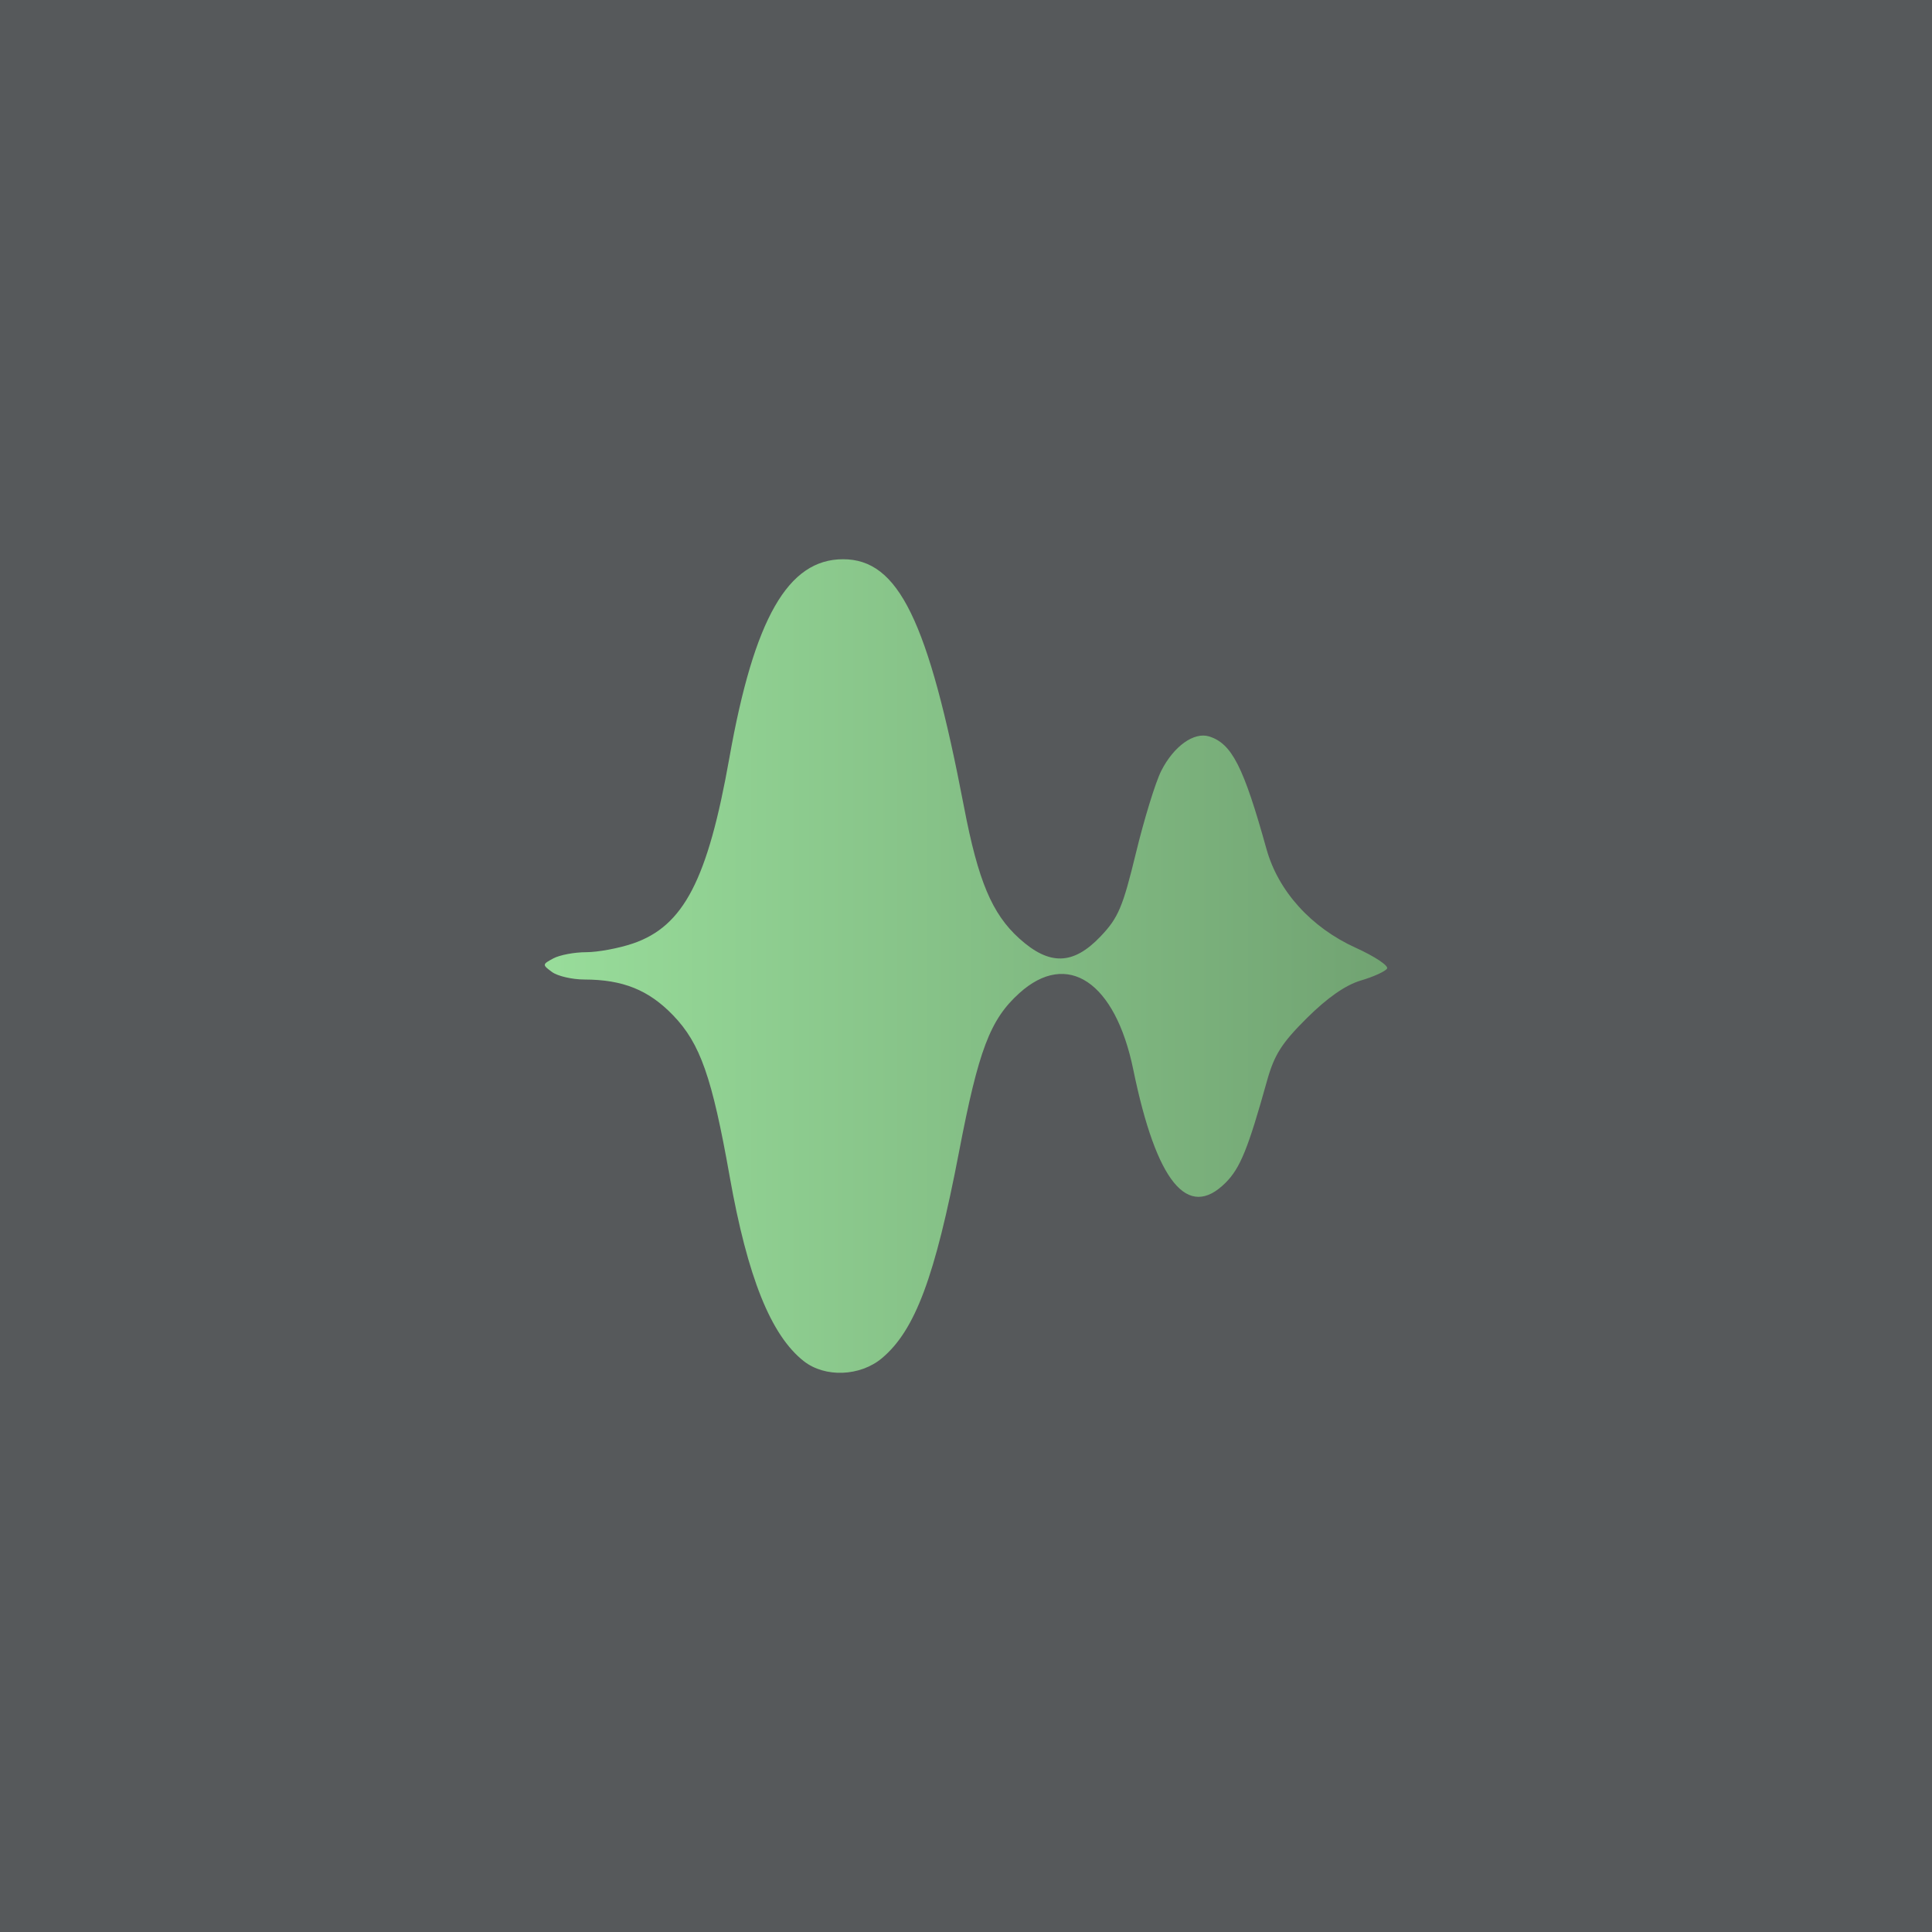 <?xml version="1.0" encoding="UTF-8"?>
<svg version="1.1" viewBox="0 0 192 192" xml:space="preserve" xmlns="http://www.w3.org/2000/svg"
  xmlns:xlink="http://www.w3.org/1999/xlink">
  <defs>
    <linearGradient id="linearGradient418" x1="54.994" x2="137.86" y1="95.24" y2="95.24" gradientUnits="userSpaceOnUse">
      <stop stop-color="#98dc9a" offset="0" />
      <stop stop-color="#71a372" offset="1" />
    </linearGradient>
  </defs>
  <rect class="a" width="100%" height="100%" fill="#56595b" />
  <path
    d="m79.879 135.27c-3.272-2.574-5.589-8.348-7.364-18.35-1.752-9.876-2.925-13.22-5.619-16.016-2.426-2.519-4.991-3.554-8.818-3.56-1.211-2e-3 -2.658-0.337-3.217-0.745-0.983-0.719-0.979-0.762 0.132-1.356 0.631-0.338 2.096-0.614 3.256-0.614s3.251-0.389 4.648-0.865c5.045-1.719 7.434-6.319 9.59-18.462 2.458-13.847 5.824-19.726 11.294-19.726 5.509 0 8.465 6.056 12.024 24.634 1.406 7.34 2.781 10.609 5.492 13.058 3.001 2.711 5.358 2.649 8.081-0.213 1.755-1.845 2.204-2.904 3.506-8.272 0.821-3.386 1.955-7.068 2.521-8.182 1.242-2.448 3.259-3.89 4.77-3.411 2.244 0.712 3.412 3.009 5.685 11.18 1.166 4.191 4.436 7.809 8.878 9.823 1.882 0.853 3.279 1.782 3.105 2.063-0.174 0.282-1.343 0.814-2.599 1.184-1.515 0.446-3.318 1.7-5.362 3.729-2.508 2.49-3.245 3.652-3.973 6.259-1.88 6.739-2.66 8.658-4.111 10.109-3.763 3.763-6.878-0.055-9.176-11.247-1.791-8.721-6.545-11.907-11.325-7.589-2.903 2.623-4.047 5.638-5.995 15.792-2.379 12.405-4.359 17.707-7.65 20.476-2.165 1.822-5.667 1.957-7.774 0.3z"
    fill="url(#linearGradient418)" stroke-width=".542" />
</svg>
